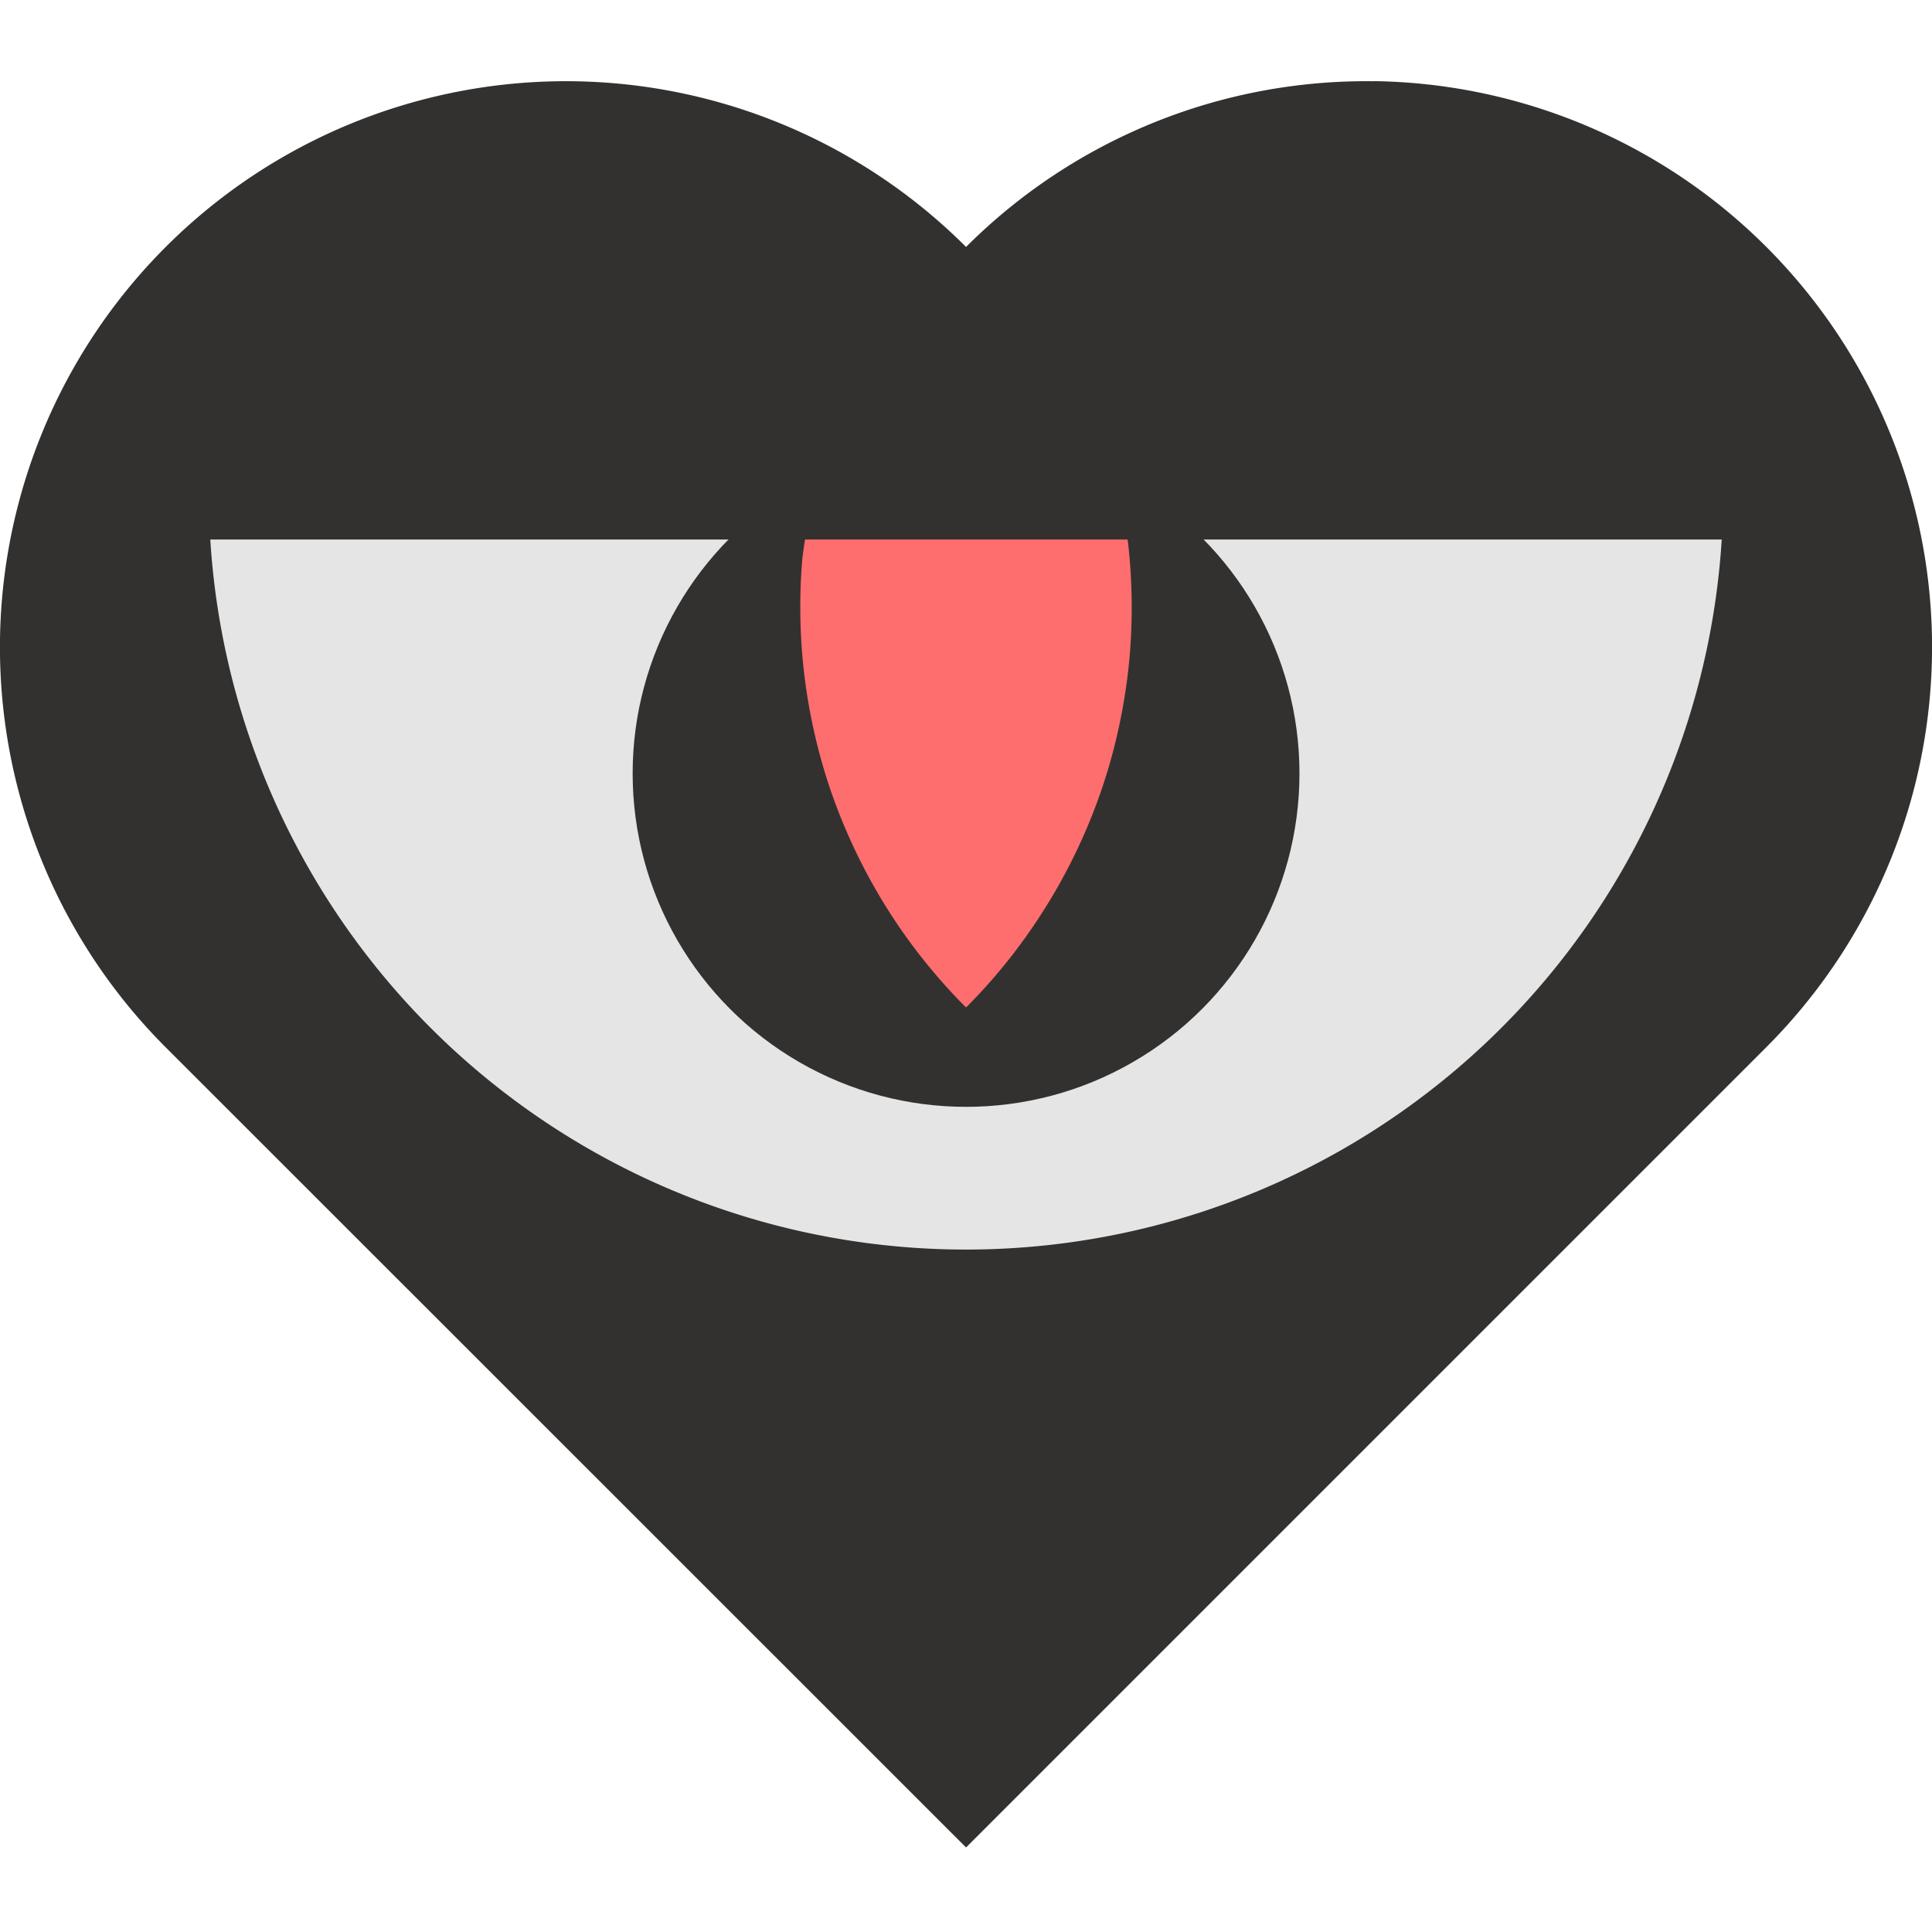 <svg xmlns="http://www.w3.org/2000/svg" width="645.2" height="645.2" viewBox="0 0 170.71 170.71"><g transform="translate(-21.99 14.65)"><path d="M143.43-7.47a50 50 0 00-36.08 14.64 50 50 0 00-48.3-12.94 50 50 0 00-35.36 35.36 50 50 0 0012.94 48.3l70.72 70.7 70.7-70.7A50 50 0 00191 29.58a50 50 0 00-35.36-35.36 50 50 0 00-12.2-1.7z" fill="#323130"/><path d="M40.57 33.02a66.9 66.9 0 0066.77 62.74 66.9 66.9 0 0066.78-62.74" fill="#e5e5e5"/><circle cx="107.35" cy="53.69" r="29.46" fill="#323130"/><path d="M93.12 33.02a50 50 0 00-.24 1.72 50 50 0 00-.17 5 50 50 0 00.32 4.99 50 50 0 00.82 4.93 50 50 0 001.3 4.82 50 50 0 001.79 4.67 50 50 0 002.24 4.47 50 50 0 002.67 4.22 50 50 0 003.08 3.93 50 50 0 002.42 2.6 50 50 0 003.35-3.71 50 50 0 002.96-4.03 50 50 0 002.55-4.3 50 50 0 002.11-4.53 50 50 0 001.65-4.72 50 50 0 001.16-4.86 50 50 0 00.68-4.95 50 50 0 00.17-5 50 50 0 00-.32-4.98 50 50 0 00-.04-.27z" fill="#ff6e6e"/></g></svg>
